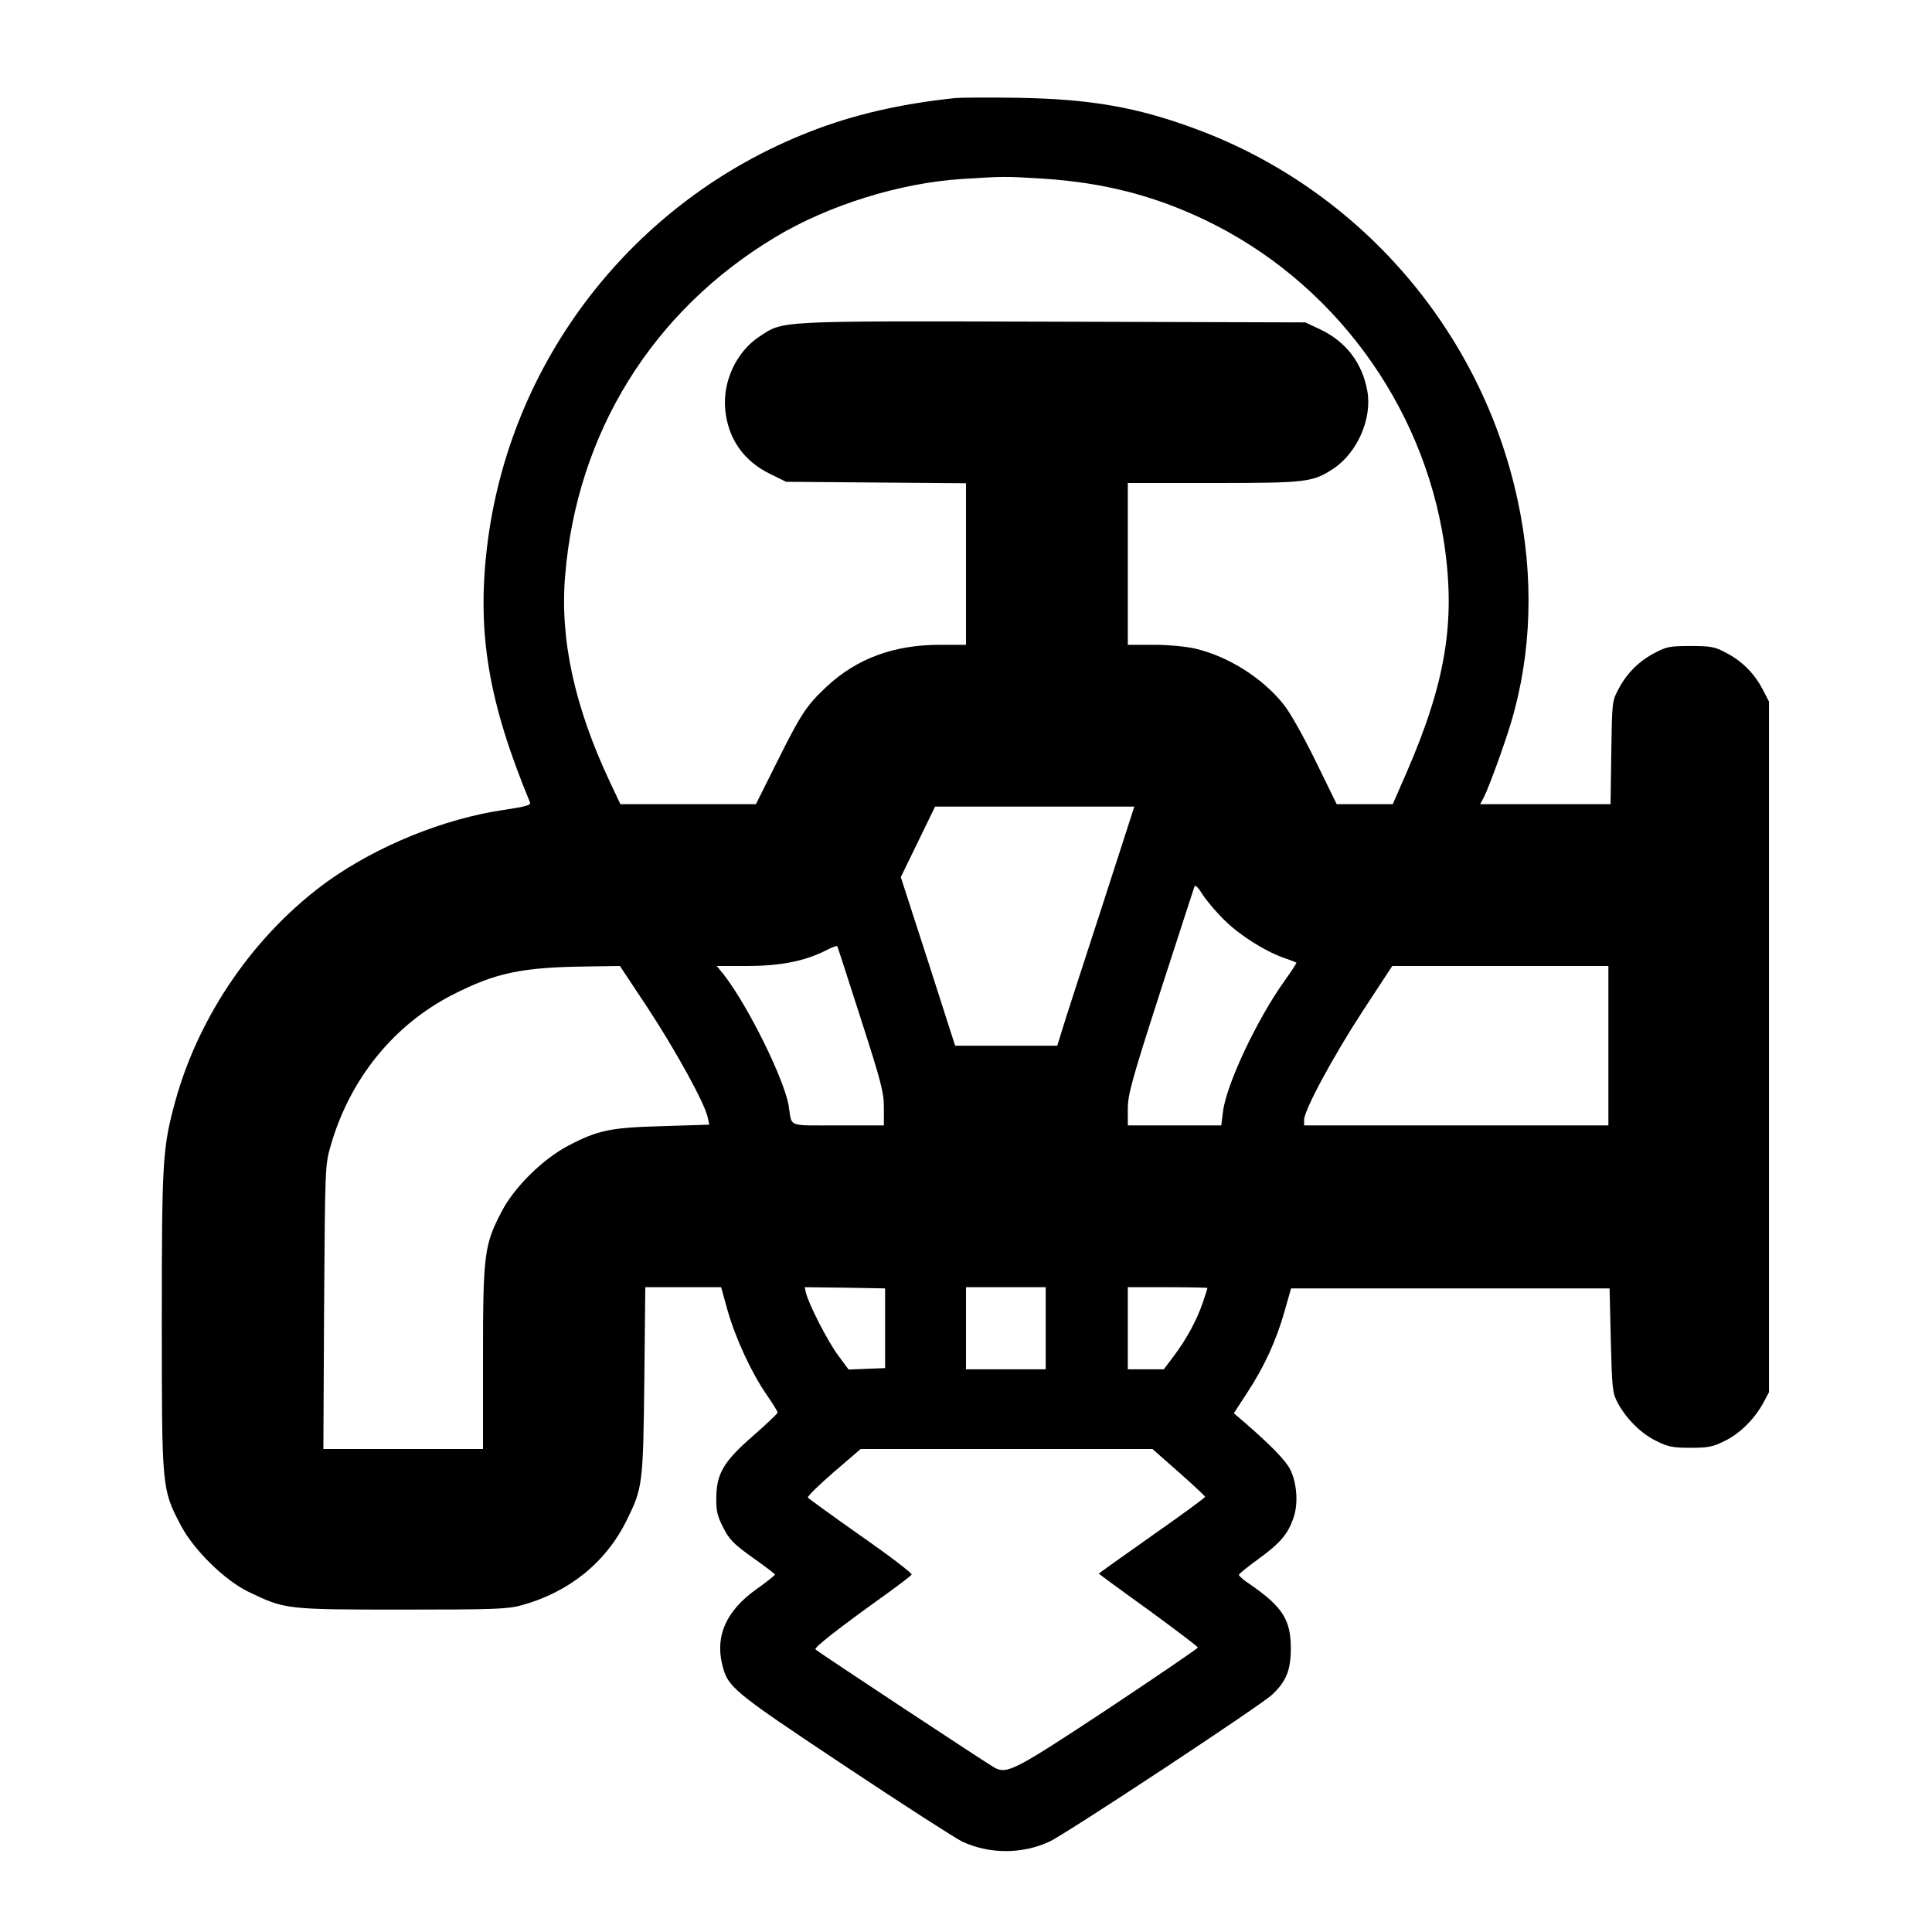 <?xml version="1.0" standalone="no"?>
<!DOCTYPE svg PUBLIC "-//W3C//DTD SVG 20010904//EN"
 "http://www.w3.org/TR/2001/REC-SVG-20010904/DTD/svg10.dtd">
<svg version="1.0" xmlns="http://www.w3.org/2000/svg"
 width="800pt" height="800pt" viewBox="0 0 800 800"
 preserveAspectRatio="xMidYMid meet">

<g transform="translate(0,800) scale(0.1,-0.1)"
fill="#000000" stroke="none">
<path d="M3955 7594 c-227 -24 -423 -69 -603 -140 -731 -285 -1246 -950 -1336
-1725 -41 -352 7 -637 178 -1050 6 -13 -12 -18 -110 -33 -245 -36 -520 -148
-724 -293 -302 -217 -536 -554 -635 -916 -52 -191 -55 -243 -55 -908 0 -693 0
-694 77 -842 53 -103 182 -230 283 -279 150 -72 154 -73 635 -73 382 0 437 2
495 18 196 54 349 177 435 352 66 133 68 149 73 577 l4 388 157 0 157 0 27
-97 c33 -116 100 -260 162 -349 25 -36 45 -69 45 -73 0 -4 -45 -47 -100 -95
-123 -107 -153 -157 -154 -257 -1 -54 4 -76 29 -125 26 -51 44 -68 122 -124
51 -36 92 -67 92 -70 0 -3 -35 -31 -79 -62 -122 -88 -168 -190 -140 -308 23
-97 39 -110 508 -422 240 -160 460 -301 487 -314 113 -52 247 -52 360 0 66 30
877 565 923 609 58 55 77 101 77 192 0 118 -35 172 -168 264 -26 17 -47 35
-47 40 0 4 36 33 80 65 90 65 123 103 146 171 21 59 14 146 -14 201 -19 37
-78 98 -185 191 l-48 41 56 86 c70 107 119 213 154 336 l27 95 660 0 659 0 5
-215 c5 -201 7 -218 28 -258 36 -67 98 -129 161 -159 48 -24 68 -28 141 -28
73 0 93 4 141 28 63 30 125 92 161 159 l23 43 0 1430 0 1430 -27 52 c-35 66
-85 116 -151 150 -46 25 -63 28 -147 28 -84 0 -101 -3 -147 -28 -66 -34 -116
-84 -151 -150 -27 -51 -27 -55 -30 -264 l-3 -213 -270 0 -270 0 15 28 c21 41
85 217 112 307 87 289 97 607 28 925 -151 701 -654 1283 -1327 1534 -246 92
-440 126 -742 131 -121 2 -238 1 -260 -1z m367 -334 c246 -16 454 -69 666
-170 528 -252 904 -760 992 -1340 48 -323 7 -575 -157 -952 l-56 -128 -116 0
-116 0 -87 178 c-49 100 -106 202 -132 234 -88 111 -230 200 -366 232 -37 9
-112 16 -172 16 l-108 0 0 335 0 335 353 0 c388 0 413 3 499 60 98 65 160 206
140 320 -21 118 -89 206 -197 257 l-60 28 -1044 3 c-1158 3 -1115 5 -1217 -62
-95 -63 -152 -185 -141 -302 11 -119 76 -213 185 -266 l67 -33 372 -3 373 -3
0 -334 0 -335 -108 0 c-191 0 -345 -57 -470 -174 -84 -79 -106 -113 -207 -316
l-85 -170 -281 0 -280 0 -44 93 c-146 311 -207 590 -185 852 48 592 362 1099
872 1404 220 132 516 224 773 240 174 11 176 11 337 1z m237 -3027 c-77 -236
-149 -458 -160 -495 l-21 -68 -211 0 -212 0 -112 349 -113 349 71 146 71 146
413 0 412 0 -138 -427z m512 -44 c63 -62 164 -126 244 -155 28 -9 51 -19 53
-20 2 -1 -20 -35 -48 -74 -116 -162 -243 -433 -256 -544 l-7 -56 -193 0 -194
0 0 68 c0 59 16 118 135 487 75 231 138 426 141 434 3 9 16 -4 35 -35 17 -26
58 -74 90 -105z m-1506 -409 c84 -261 95 -303 95 -367 l0 -73 -190 0 c-214 0
-190 -9 -204 80 -18 110 -168 414 -268 543 l-30 37 125 0 c137 0 238 20 324
63 26 14 49 22 50 19 2 -4 46 -140 98 -302z m-884 48 c115 -175 236 -394 249
-453 l7 -32 -191 -6 c-218 -6 -268 -16 -391 -80 -106 -55 -225 -172 -278 -274
-72 -138 -77 -177 -77 -605 l0 -378 -331 0 -330 0 3 588 c4 576 4 588 27 667
79 276 260 501 507 627 177 90 285 113 555 116 l136 2 114 -172z m3979 -158
l0 -330 -630 0 -630 0 0 23 c0 40 122 266 245 454 l120 183 448 0 447 0 0
-330z m-2995 -1170 l0 -165 -76 -3 -75 -3 -43 58 c-42 56 -123 213 -134 261
l-5 22 166 -2 167 -3 0 -165z m665 0 l0 -170 -165 0 -165 0 0 170 0 170 165 0
165 0 0 -170z m670 167 c0 -2 -9 -30 -20 -62 -24 -71 -68 -152 -121 -222 l-40
-53 -74 0 -75 0 0 170 0 170 165 0 c91 0 165 -2 165 -3z m-119 -763 c60 -53
109 -99 109 -102 0 -4 -99 -76 -220 -161 -121 -85 -220 -156 -220 -157 0 -1
92 -69 205 -150 112 -82 205 -152 205 -156 0 -4 -168 -118 -372 -254 -385
-254 -417 -271 -469 -244 -28 15 -730 478 -742 490 -8 7 90 84 305 238 48 35
90 67 93 72 3 5 -91 77 -210 160 -118 83 -217 155 -220 159 -2 5 46 52 107
105 l112 96 604 0 604 0 109 -96z"/>
</g>
</svg>
